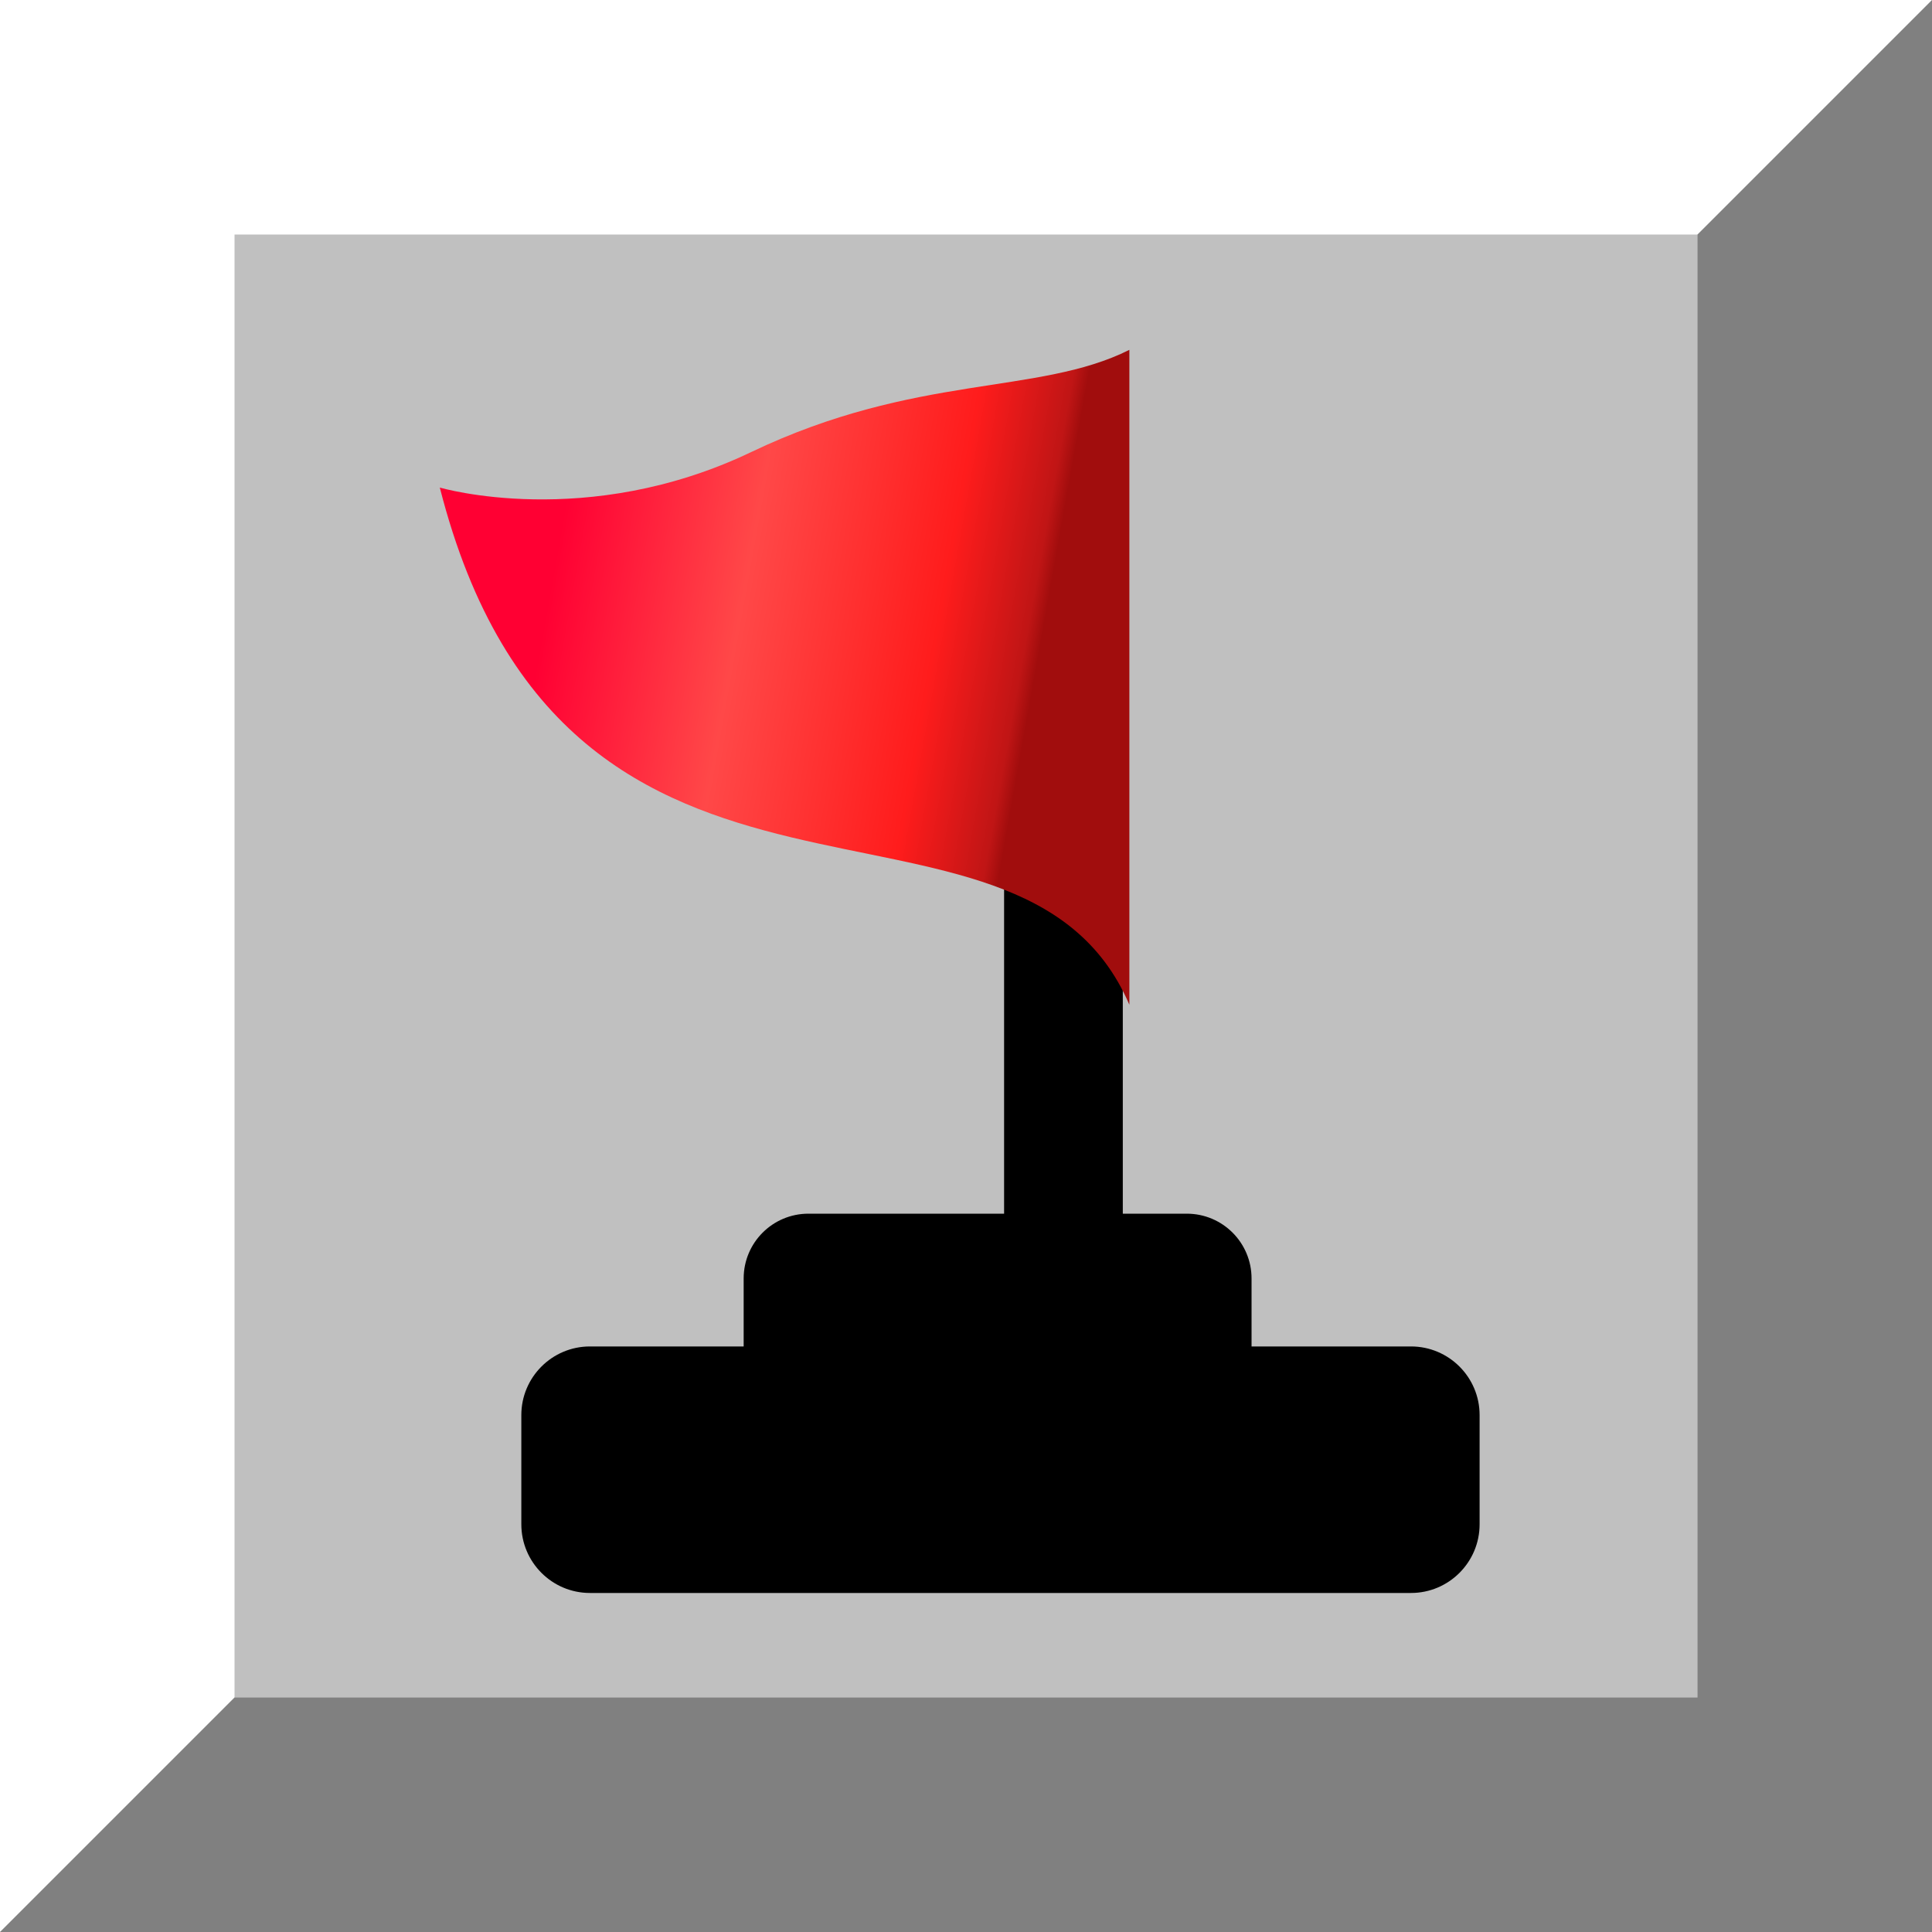 <svg width="25" height="25" viewBox="0 0 25 25" fill="none" xmlns="http://www.w3.org/2000/svg">
<path d="M25 0H0V25H25V0Z" fill="#CCCCCC"/>
<path fill-rule="evenodd" clip-rule="evenodd" d="M0 0H25L16.114 16.114L0 25V0Z" fill="white"/>
<path fill-rule="evenodd" clip-rule="evenodd" d="M25 0V25H0L25 0Z" fill="#808080"/>
<path d="M21.966 3.035H3.035V21.966H21.966V3.035Z" fill="#C0C0C0"/>
<path d="M14.491 11.487H13.031V16.746H14.491V11.487Z" fill="black" stroke="black" stroke-width="0.076"/>
<path d="M15.357 15.705H10.461C9.998 15.705 9.623 16.08 9.623 16.543V17.533C9.623 17.996 9.998 18.371 10.461 18.371H15.357C15.82 18.371 16.195 17.996 16.195 17.533V16.543C16.195 16.08 15.82 15.705 15.357 15.705Z" fill="black"/>
<path d="M18.258 17.423H7.634C7.144 17.423 6.746 17.821 6.746 18.311V19.724C6.746 20.215 7.144 20.613 7.634 20.613H18.258C18.748 20.613 19.146 20.215 19.146 19.724V18.311C19.146 17.821 18.748 17.423 18.258 17.423Z" fill="black"/>
<path fill-rule="evenodd" clip-rule="evenodd" d="M14.614 4.527V13.001C13.175 9.656 7.345 12.797 5.691 6.309C5.691 6.309 7.589 6.869 9.722 5.849C11.856 4.829 13.435 5.118 14.614 4.527V4.527Z" fill="url(#paint0_linear)"/>
<defs>
<linearGradient id="paint0_linear" x1="7.018" y1="8.204" x2="13.288" y2="9.324" gradientUnits="userSpaceOnUse">
<stop stop-color="#FF0033"/>
<stop offset="0.388" stop-color="#FF4848"/>
<stop offset="0.62" stop-color="#FF2F2F"/>
<stop offset="0.788" stop-color="#FF1C1C"/>
<stop offset="0.969" stop-color="#C01515"/>
<stop offset="1" stop-color="#A10D0D"/>
</linearGradient>
</defs>
</svg>

